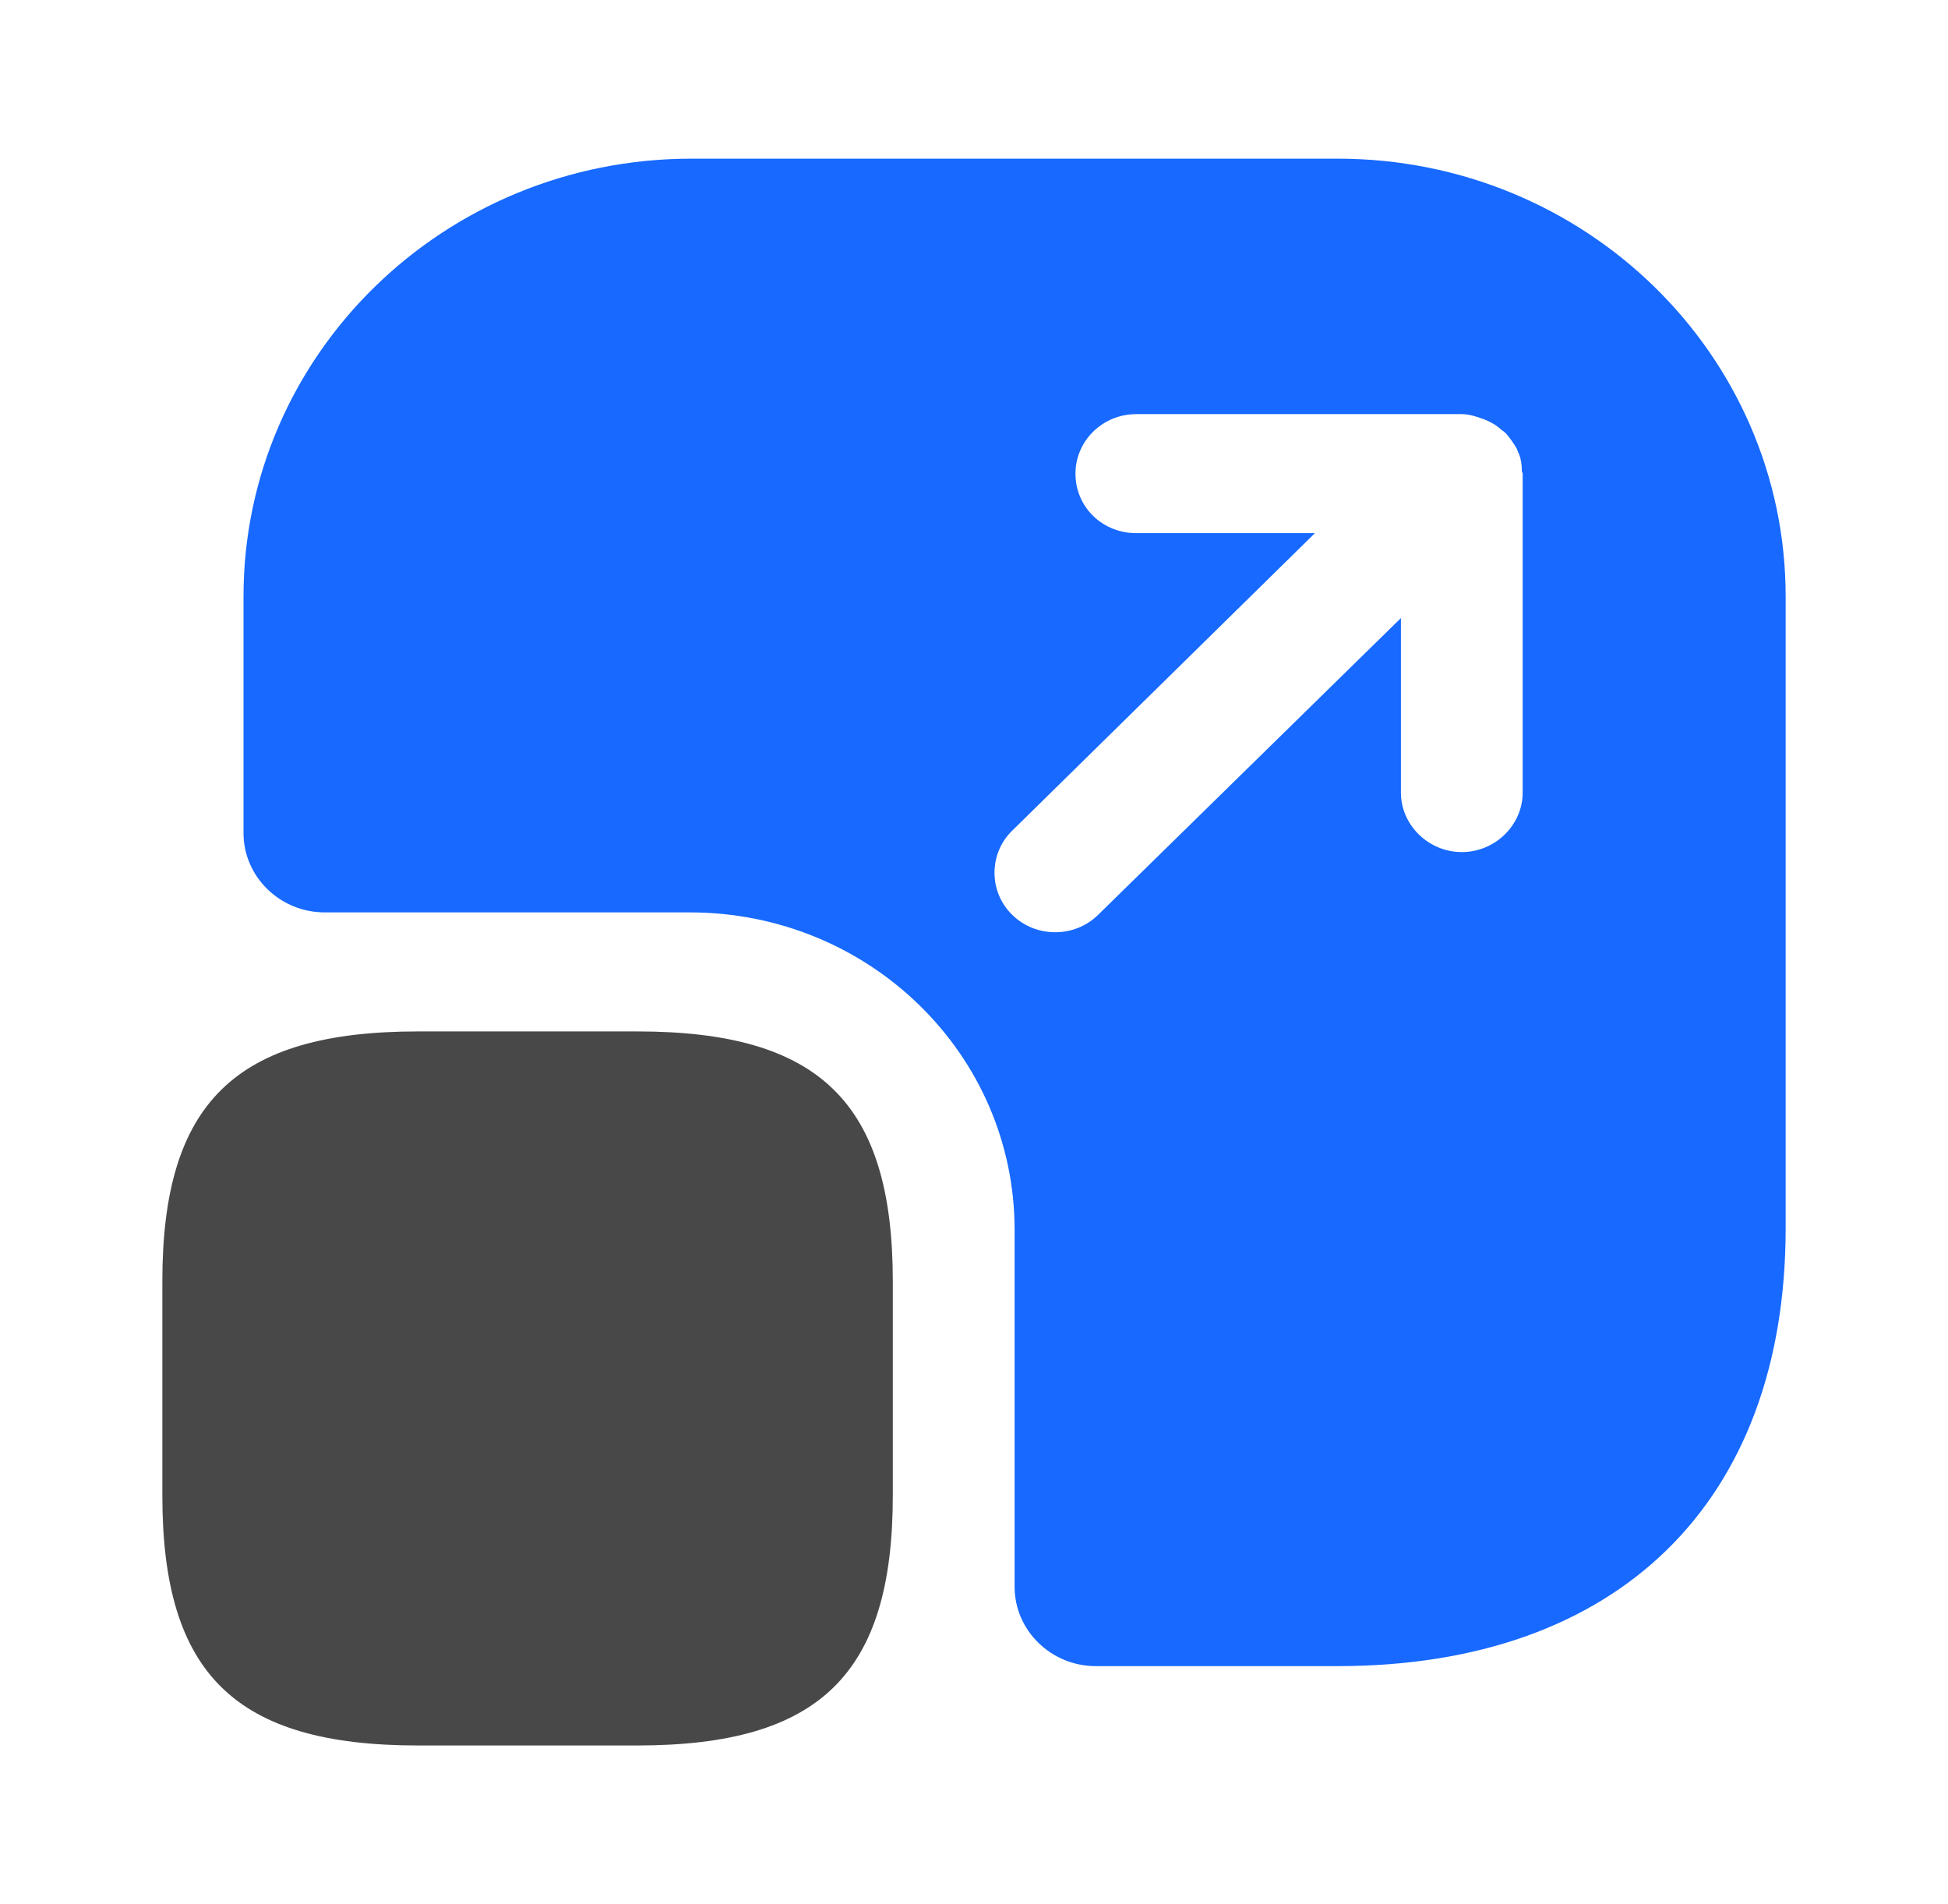 <svg width="44" height="43" viewBox="0 0 44 43" fill="none" xmlns="http://www.w3.org/2000/svg">
<path d="M20.166 28.935V33.773C20.166 37.804 18.517 39.417 14.392 39.417H9.441C5.316 39.417 3.667 37.804 3.667 33.773V28.935C3.667 24.904 5.316 23.292 9.441 23.292H14.392C18.517 23.292 20.166 24.904 20.166 28.935Z" fill="#484848"/>
<path d="M30.213 3.583H15.62C10.028 3.583 5.5 8.009 5.5 13.473V18.812C5.5 19.798 6.325 20.604 7.333 20.604H15.583C19.635 20.604 22.917 23.811 22.917 27.771V35.833C22.917 36.819 23.742 37.625 24.75 37.625H30.213C36.538 37.625 40.333 33.934 40.333 27.735V13.473C40.333 8.009 35.805 3.583 30.213 3.583ZM34.393 17.899C34.393 18.633 33.77 19.242 33.018 19.242C32.267 19.242 31.643 18.633 31.643 17.899V13.957L24.805 20.658C24.53 20.927 24.182 21.052 23.833 21.052C23.485 21.052 23.137 20.927 22.862 20.658C22.33 20.138 22.33 19.278 22.862 18.759L29.7 12.04H25.667C24.897 12.04 24.292 11.449 24.292 10.696C24.292 9.962 24.897 9.352 25.667 9.352H33.018C33.183 9.352 33.348 9.406 33.495 9.46C33.55 9.478 33.587 9.496 33.623 9.514C33.733 9.567 33.825 9.621 33.917 9.711C33.953 9.729 33.99 9.765 34.027 9.8C34.118 9.908 34.192 10.015 34.265 10.141C34.265 10.159 34.283 10.177 34.283 10.195C34.357 10.338 34.375 10.499 34.375 10.66C34.393 10.678 34.393 10.678 34.393 10.696V17.899Z" fill="#1769FF"/>
</svg>
